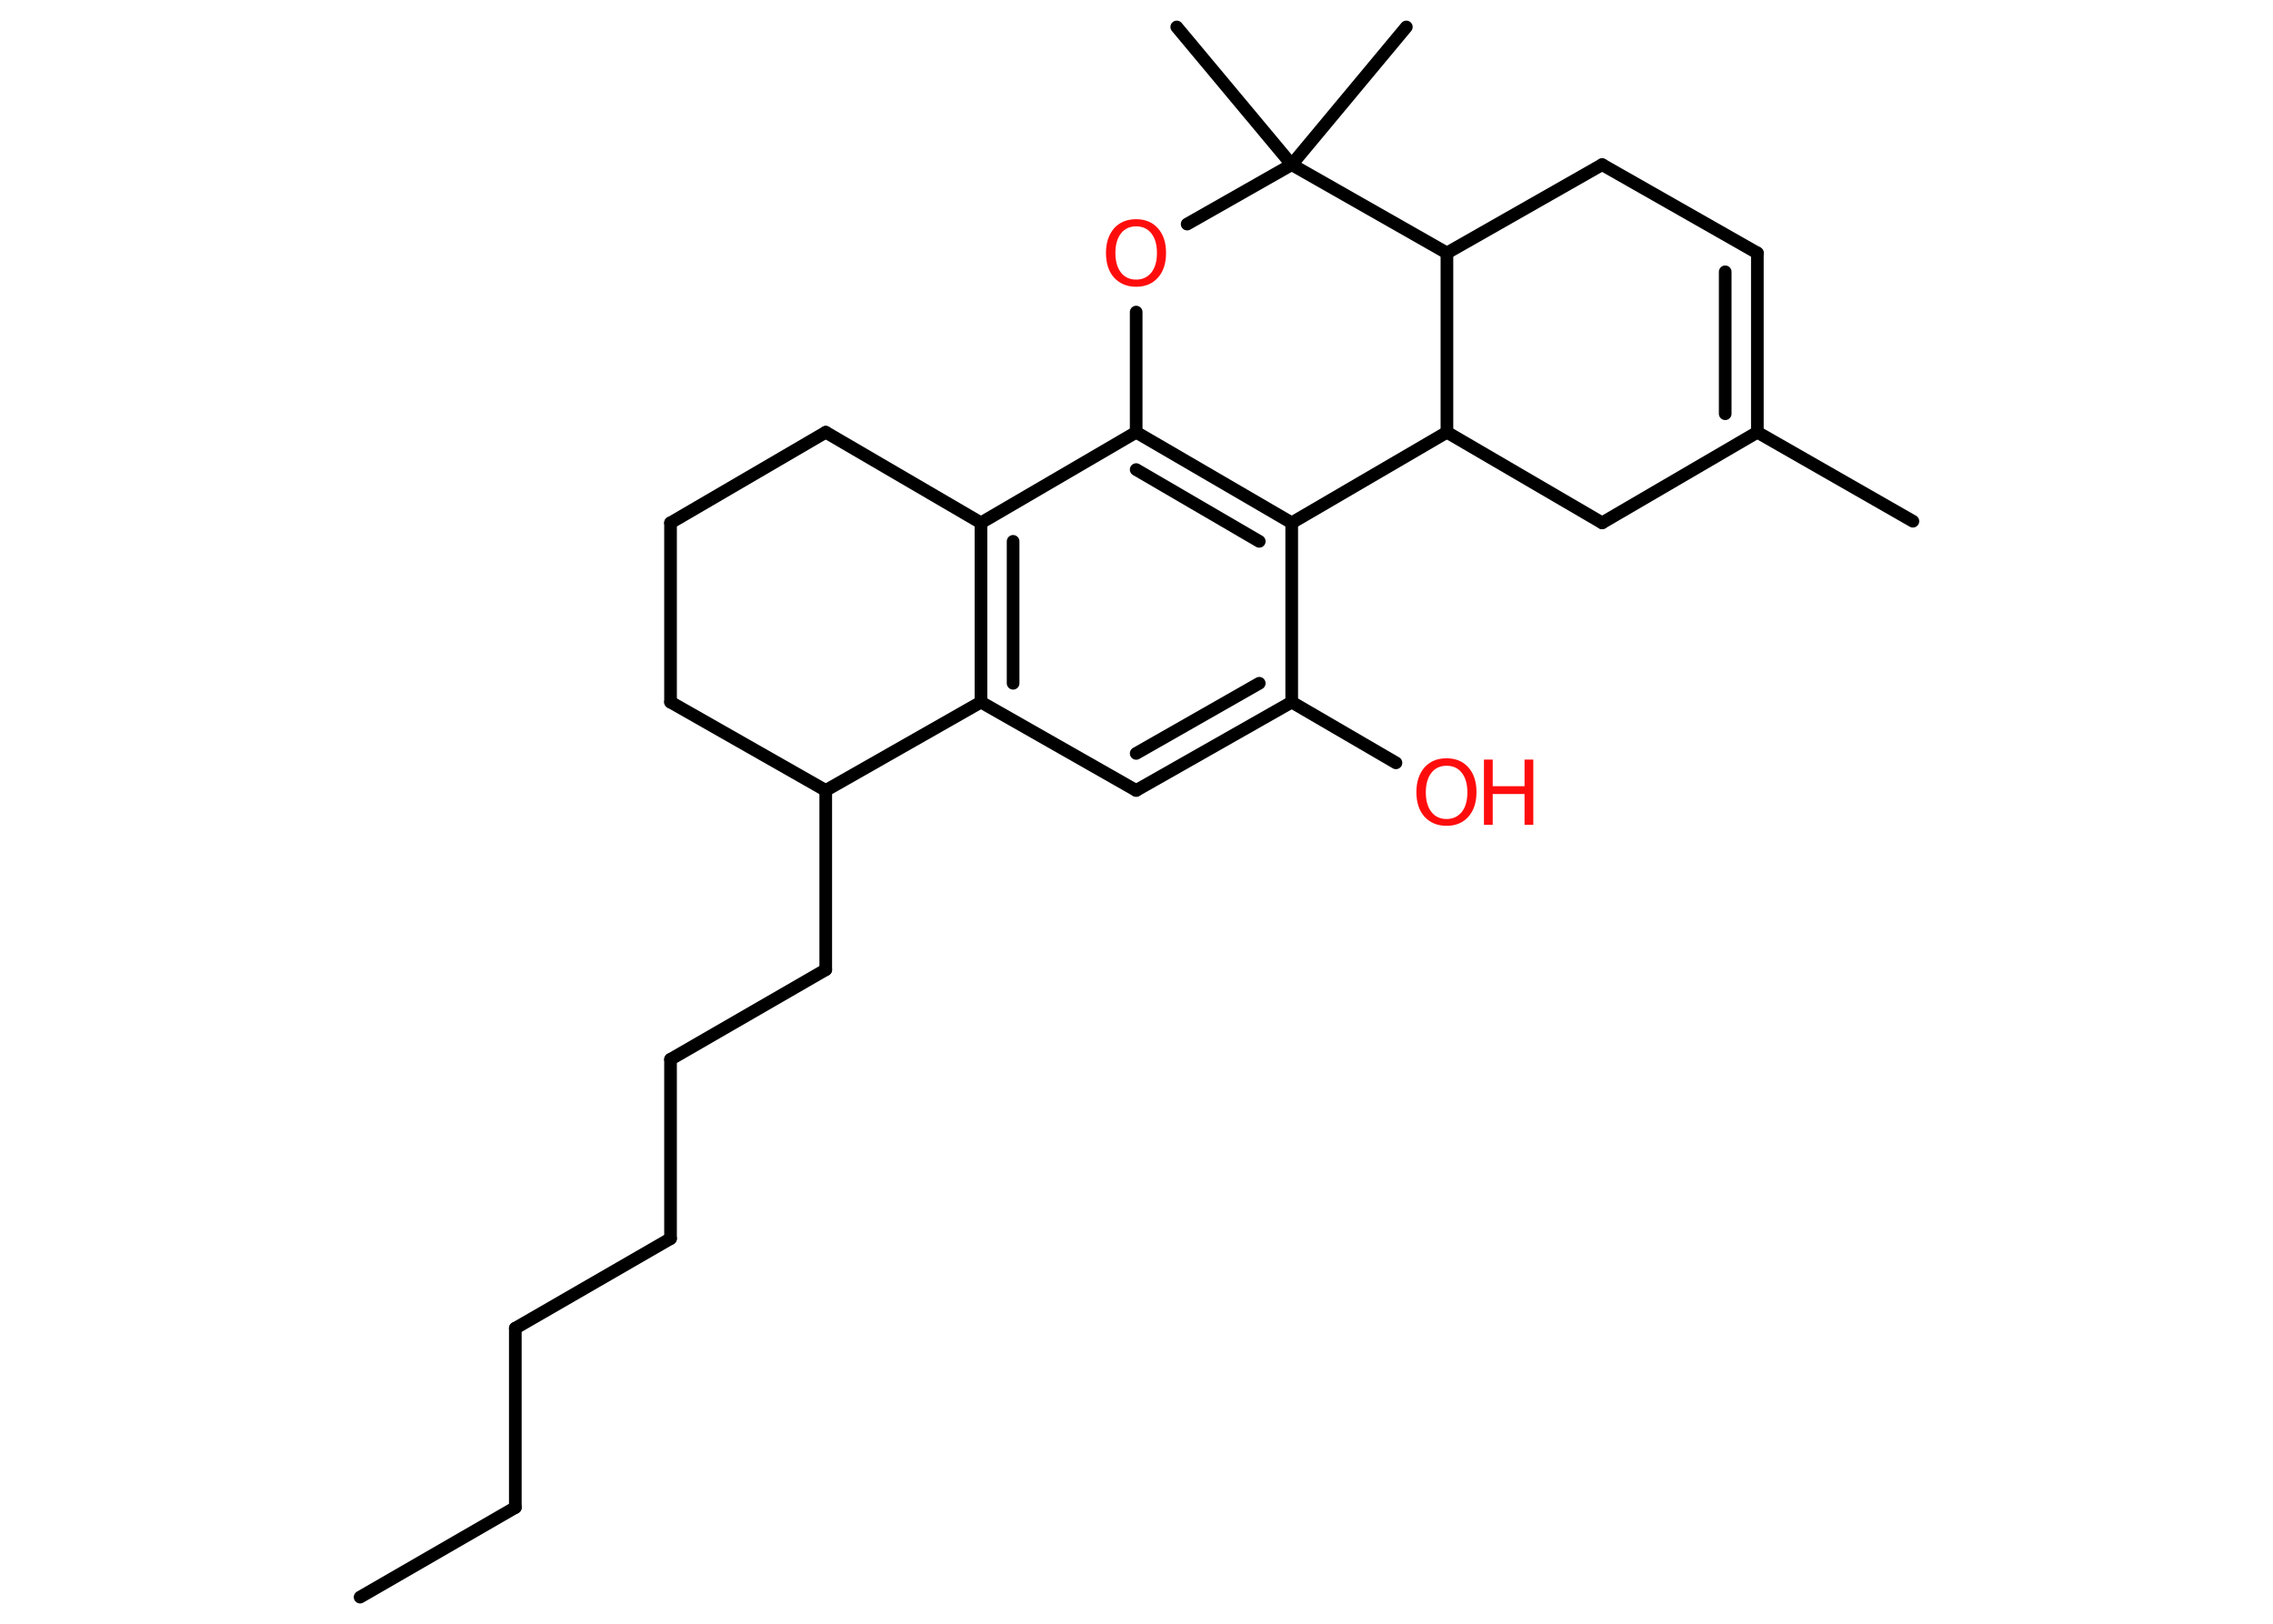 <?xml version='1.0' encoding='UTF-8'?>
<!DOCTYPE svg PUBLIC "-//W3C//DTD SVG 1.1//EN" "http://www.w3.org/Graphics/SVG/1.1/DTD/svg11.dtd">
<svg version='1.2' xmlns='http://www.w3.org/2000/svg' xmlns:xlink='http://www.w3.org/1999/xlink' width='70.0mm' height='50.0mm' viewBox='0 0 70.0 50.0'>
  <desc>Generated by the Chemistry Development Kit (http://github.com/cdk)</desc>
  <g stroke-linecap='round' stroke-linejoin='round' stroke='#000000' stroke-width='.39' fill='#FF0D0D'>
    <rect x='.0' y='.0' width='70.0' height='50.0' fill='#FFFFFF' stroke='none'/>
    <g id='mol1' class='mol'>
      <line id='mol1bnd1' class='bond' x1='11.09' y1='49.18' x2='15.87' y2='46.42'/>
      <line id='mol1bnd2' class='bond' x1='15.87' y1='46.42' x2='15.87' y2='40.9'/>
      <line id='mol1bnd3' class='bond' x1='15.87' y1='40.9' x2='20.65' y2='38.14'/>
      <line id='mol1bnd4' class='bond' x1='20.65' y1='38.14' x2='20.65' y2='32.62'/>
      <line id='mol1bnd5' class='bond' x1='20.65' y1='32.62' x2='25.43' y2='29.86'/>
      <line id='mol1bnd6' class='bond' x1='25.43' y1='29.86' x2='25.43' y2='24.34'/>
      <line id='mol1bnd7' class='bond' x1='25.43' y1='24.34' x2='20.65' y2='21.62'/>
      <line id='mol1bnd8' class='bond' x1='20.65' y1='21.62' x2='20.65' y2='16.1'/>
      <line id='mol1bnd9' class='bond' x1='20.65' y1='16.1' x2='25.43' y2='13.31'/>
      <line id='mol1bnd10' class='bond' x1='25.43' y1='13.31' x2='30.21' y2='16.1'/>
      <g id='mol1bnd11' class='bond'>
        <line x1='30.21' y1='16.1' x2='30.21' y2='21.62'/>
        <line x1='31.2' y1='16.67' x2='31.2' y2='21.04'/>
      </g>
      <line id='mol1bnd12' class='bond' x1='25.43' y1='24.34' x2='30.21' y2='21.62'/>
      <line id='mol1bnd13' class='bond' x1='30.21' y1='21.62' x2='34.99' y2='24.34'/>
      <g id='mol1bnd14' class='bond'>
        <line x1='34.99' y1='24.34' x2='39.78' y2='21.62'/>
        <line x1='34.99' y1='23.2' x2='38.78' y2='21.04'/>
      </g>
      <line id='mol1bnd15' class='bond' x1='39.78' y1='21.62' x2='42.99' y2='23.49'/>
      <line id='mol1bnd16' class='bond' x1='39.78' y1='21.62' x2='39.78' y2='16.1'/>
      <g id='mol1bnd17' class='bond'>
        <line x1='39.78' y1='16.1' x2='34.99' y2='13.31'/>
        <line x1='38.78' y1='16.67' x2='34.99' y2='14.46'/>
      </g>
      <line id='mol1bnd18' class='bond' x1='30.21' y1='16.1' x2='34.99' y2='13.31'/>
      <line id='mol1bnd19' class='bond' x1='34.99' y1='13.31' x2='34.99' y2='9.61'/>
      <line id='mol1bnd20' class='bond' x1='36.56' y1='6.9' x2='39.78' y2='5.07'/>
      <line id='mol1bnd21' class='bond' x1='39.78' y1='5.07' x2='43.31' y2='.83'/>
      <line id='mol1bnd22' class='bond' x1='39.78' y1='5.07' x2='36.24' y2='.83'/>
      <line id='mol1bnd23' class='bond' x1='39.78' y1='5.07' x2='44.56' y2='7.79'/>
      <line id='mol1bnd24' class='bond' x1='44.56' y1='7.79' x2='49.34' y2='5.07'/>
      <line id='mol1bnd25' class='bond' x1='49.34' y1='5.07' x2='54.12' y2='7.79'/>
      <g id='mol1bnd26' class='bond'>
        <line x1='54.12' y1='13.31' x2='54.12' y2='7.79'/>
        <line x1='53.13' y1='12.74' x2='53.13' y2='8.37'/>
      </g>
      <line id='mol1bnd27' class='bond' x1='54.12' y1='13.31' x2='58.91' y2='16.05'/>
      <line id='mol1bnd28' class='bond' x1='54.12' y1='13.31' x2='49.34' y2='16.1'/>
      <line id='mol1bnd29' class='bond' x1='49.34' y1='16.1' x2='44.56' y2='13.31'/>
      <line id='mol1bnd30' class='bond' x1='39.78' y1='16.1' x2='44.56' y2='13.31'/>
      <line id='mol1bnd31' class='bond' x1='44.56' y1='7.79' x2='44.56' y2='13.31'/>
      <g id='mol1atm15' class='atom'>
        <path d='M44.55 23.58q-.3 .0 -.47 .22q-.17 .22 -.17 .6q.0 .38 .17 .6q.17 .22 .47 .22q.29 .0 .47 -.22q.17 -.22 .17 -.6q.0 -.38 -.17 -.6q-.17 -.22 -.47 -.22zM44.55 23.35q.42 .0 .67 .28q.25 .28 .25 .76q.0 .48 -.25 .76q-.25 .28 -.67 .28q-.42 .0 -.68 -.28q-.25 -.28 -.25 -.76q.0 -.47 .25 -.76q.25 -.28 .68 -.28z' stroke='none'/>
        <path d='M45.7 23.39h.27v.82h.98v-.82h.27v2.01h-.27v-.95h-.98v.95h-.27v-2.01z' stroke='none'/>
      </g>
      <path id='mol1atm18' class='atom' d='M34.99 6.97q-.3 .0 -.47 .22q-.17 .22 -.17 .6q.0 .38 .17 .6q.17 .22 .47 .22q.29 .0 .47 -.22q.17 -.22 .17 -.6q.0 -.38 -.17 -.6q-.17 -.22 -.47 -.22zM34.99 6.75q.42 .0 .67 .28q.25 .28 .25 .76q.0 .48 -.25 .76q-.25 .28 -.67 .28q-.42 .0 -.68 -.28q-.25 -.28 -.25 -.76q.0 -.47 .25 -.76q.25 -.28 .68 -.28z' stroke='none'/>
    </g>
  </g>
</svg>
